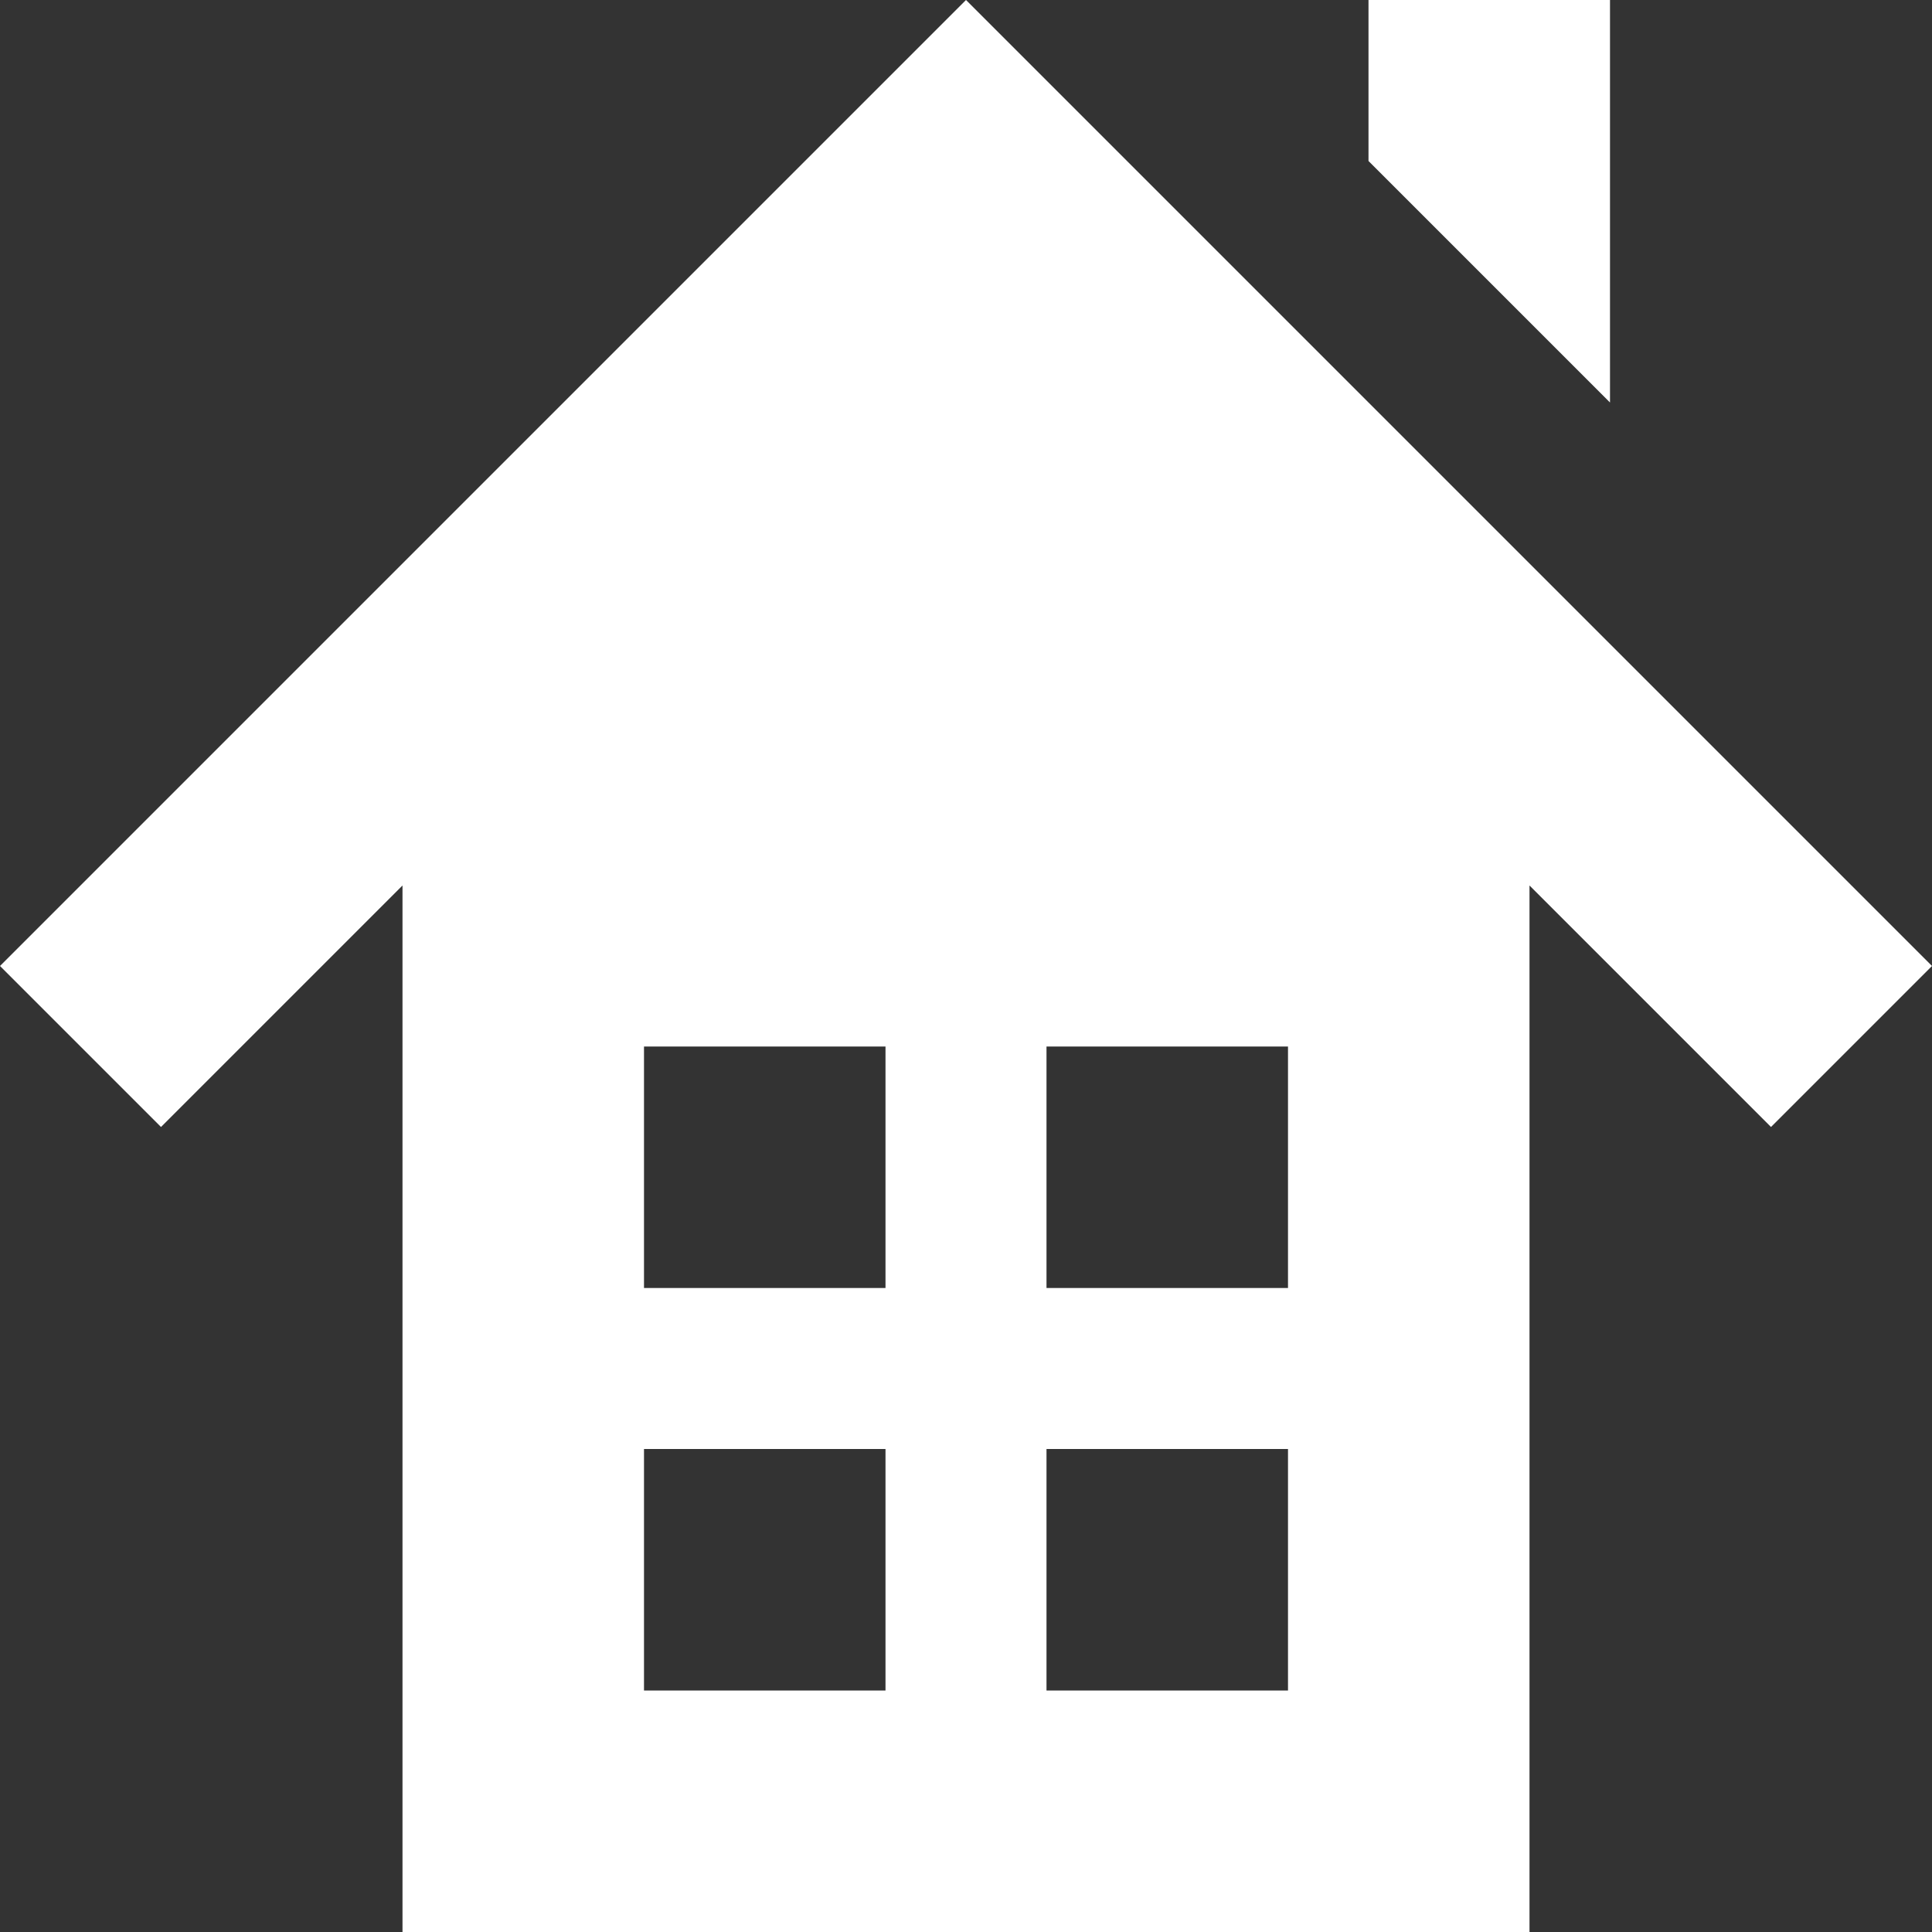 <?xml version="1.0" standalone="no"?>
<svg version="1.1" preserveAspectRatio="xMidYMid meet" viewBox="0 0 24 24" class="ng-element" data-id="5db35ebd871043ee9d2e40429b4c1580" style="fill: rgb(255, 255, 255); width: 39px; height: 39px; pointer-events: all; filter: none;" xmlns="http://www.w3.org/2000/svg"><rect x="0" y="0" width="24" height="24" fill="#333333" stroke="none"/><g><defs> </defs> <rect display="none" fill="#FFA400" width="24" height="24" style="fill: rgb(255, 255, 255);"/> <rect id="_x3C_Slice_x3E__109_" display="none" fill="none" width="24" height="24" style="fill: rgb(255, 255, 255);"/> <path fill-rule="evenodd" clip-rule="evenodd" d="M12,0L0,12l2,2l3-3v13h14V11l3,3l2-2L12,0z M11,21H8v-3h3V21z M11,16H8v-3h3V16z M16,21h-3v-3h3V21z M16,16h-3v-3h3V16z M20,0h-3v2l3,3V0z" style="fill: rgb(255, 255, 255);"/> </g></svg>